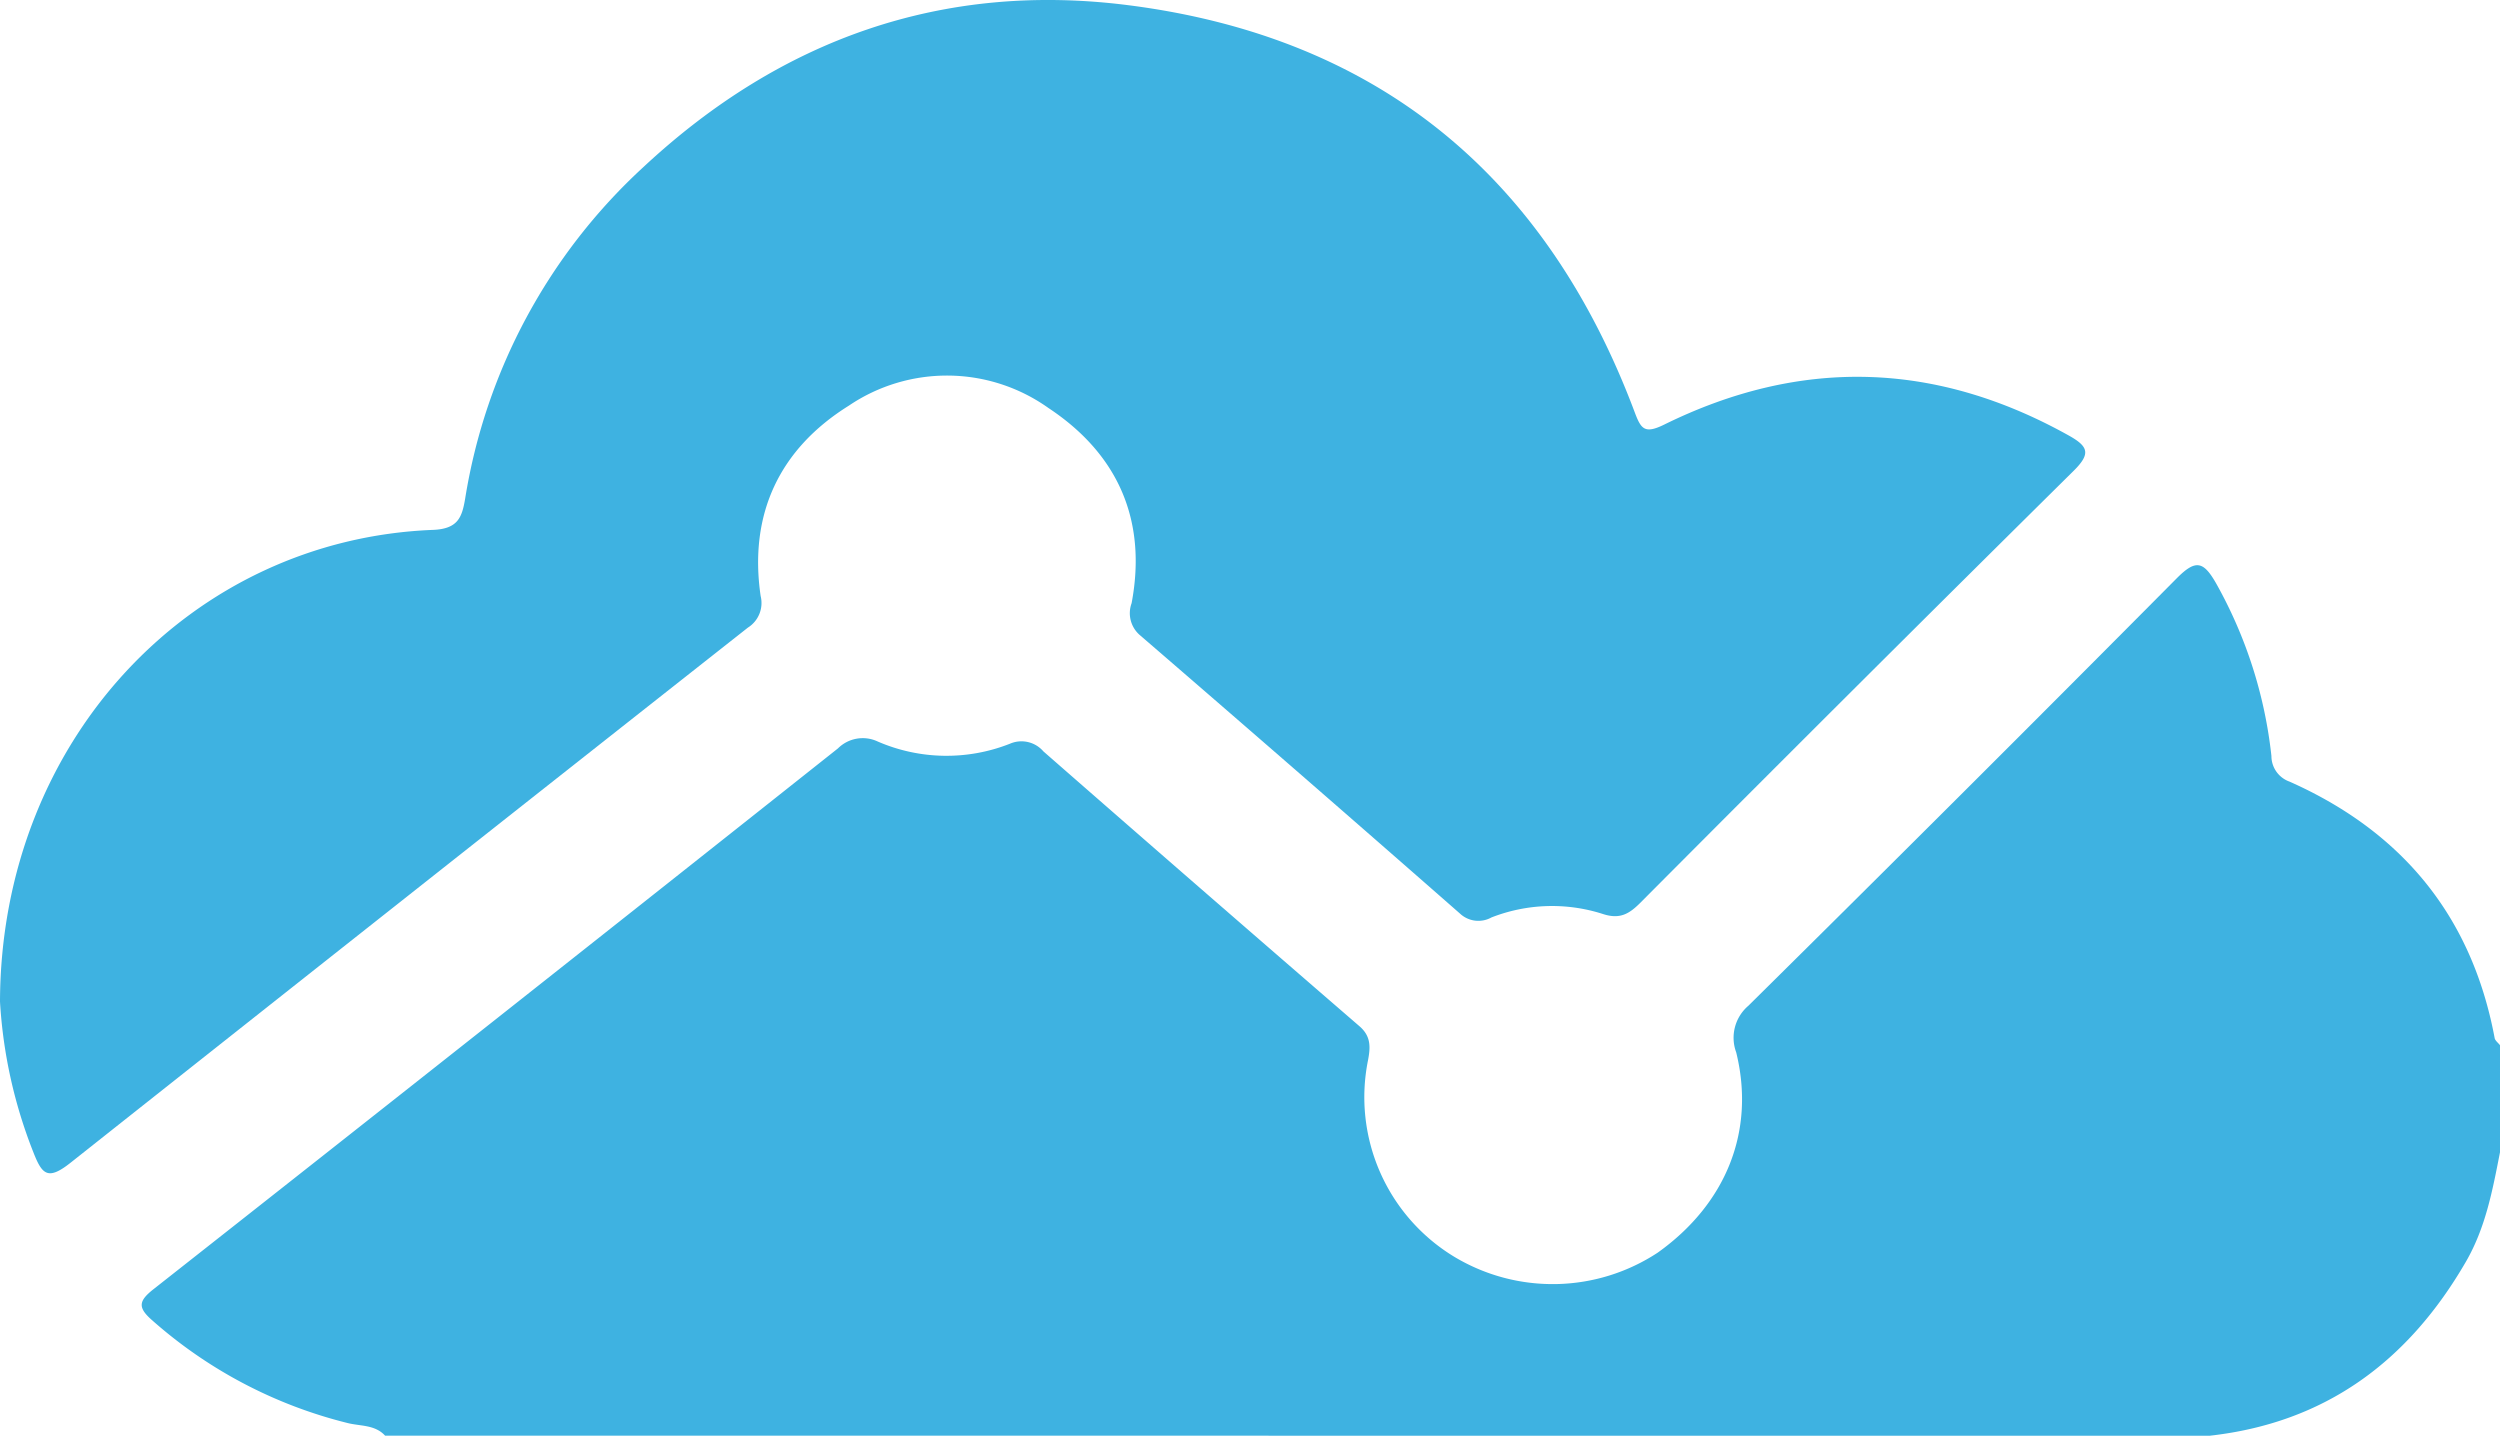 <svg xmlns="http://www.w3.org/2000/svg" width="228.99" height="131.501" viewBox="0 0 228.99 131.501">
    <defs>
        <style>
            .cls-1{fill:#3eb2e1}
        </style>
    </defs>
    <g id="Group_3564" transform="translate(-1190.48 -190.319)">
        <path id="Path_1555" d="M1225.753 321.82c-.925-1.014-2.267-.862-3.427-1.155a42.362 42.362 0 0 1-17.944-9.445c-1.281-1.132-1.222-1.729.154-2.813q31.395-24.708 62.695-49.536a3.219 3.219 0 0 1 3.653-.629 15.815 15.815 0 0 0 12.1.2 2.649 2.649 0 0 1 3.066.7q14.438 12.633 28.952 25.176c1.065.921 1.009 1.914.785 3.109a17.087 17.087 0 0 0 7.96 18.045 17.493 17.493 0 0 0 18.578-.419c6.269-4.472 8.956-11.144 7.184-18.342a3.849 3.849 0 0 1 1.113-4.267q19.706-19.48 39.229-39.145c1.732-1.745 2.445-1.613 3.633.483a41.392 41.392 0 0 1 5.049 15.785 2.488 2.488 0 0 0 1.659 2.345c10.308 4.583 16.7 12.332 18.788 23.488.045.24.321.437.49.654v9.809c-.679 3.454-1.308 6.89-3.124 10.027-5.271 9.1-12.837 14.75-23.476 15.937z" class="cls-1"/>
        <path id="Path_1556" d="M1190.48 282.066c.077-23.96 17.549-42.339 39.658-43.211 2.314-.091 2.663-1.177 2.951-2.877a52.492 52.492 0 0 1 16.36-30.389c12.517-11.654 27.359-16.98 44.433-14.787 22.961 2.949 38.244 15.748 46.324 37.26.586 1.561.908 2.035 2.724 1.141q18.7-9.206 37 .984c1.812 1.007 2.106 1.656.493 3.252q-19.908 19.693-39.663 39.539c-1.022 1.023-1.873 1.587-3.481 1.053a15.223 15.223 0 0 0-10.192.324 2.463 2.463 0 0 1-2.87-.348q-14.641-12.841-29.387-25.564a2.653 2.653 0 0 1-.7-2.872c1.441-7.645-1.286-13.695-7.623-17.885a16.028 16.028 0 0 0-18.27-.214c-6.357 3.962-9.185 9.933-8.084 17.443a2.661 2.661 0 0 1-1.169 2.891q-31.044 24.461-62.023 49c-2.113 1.681-2.633 1.1-3.449-1.005a44.484 44.484 0 0 1-3.032-13.735z" class="cls-1"/>
    </g>
</svg>
